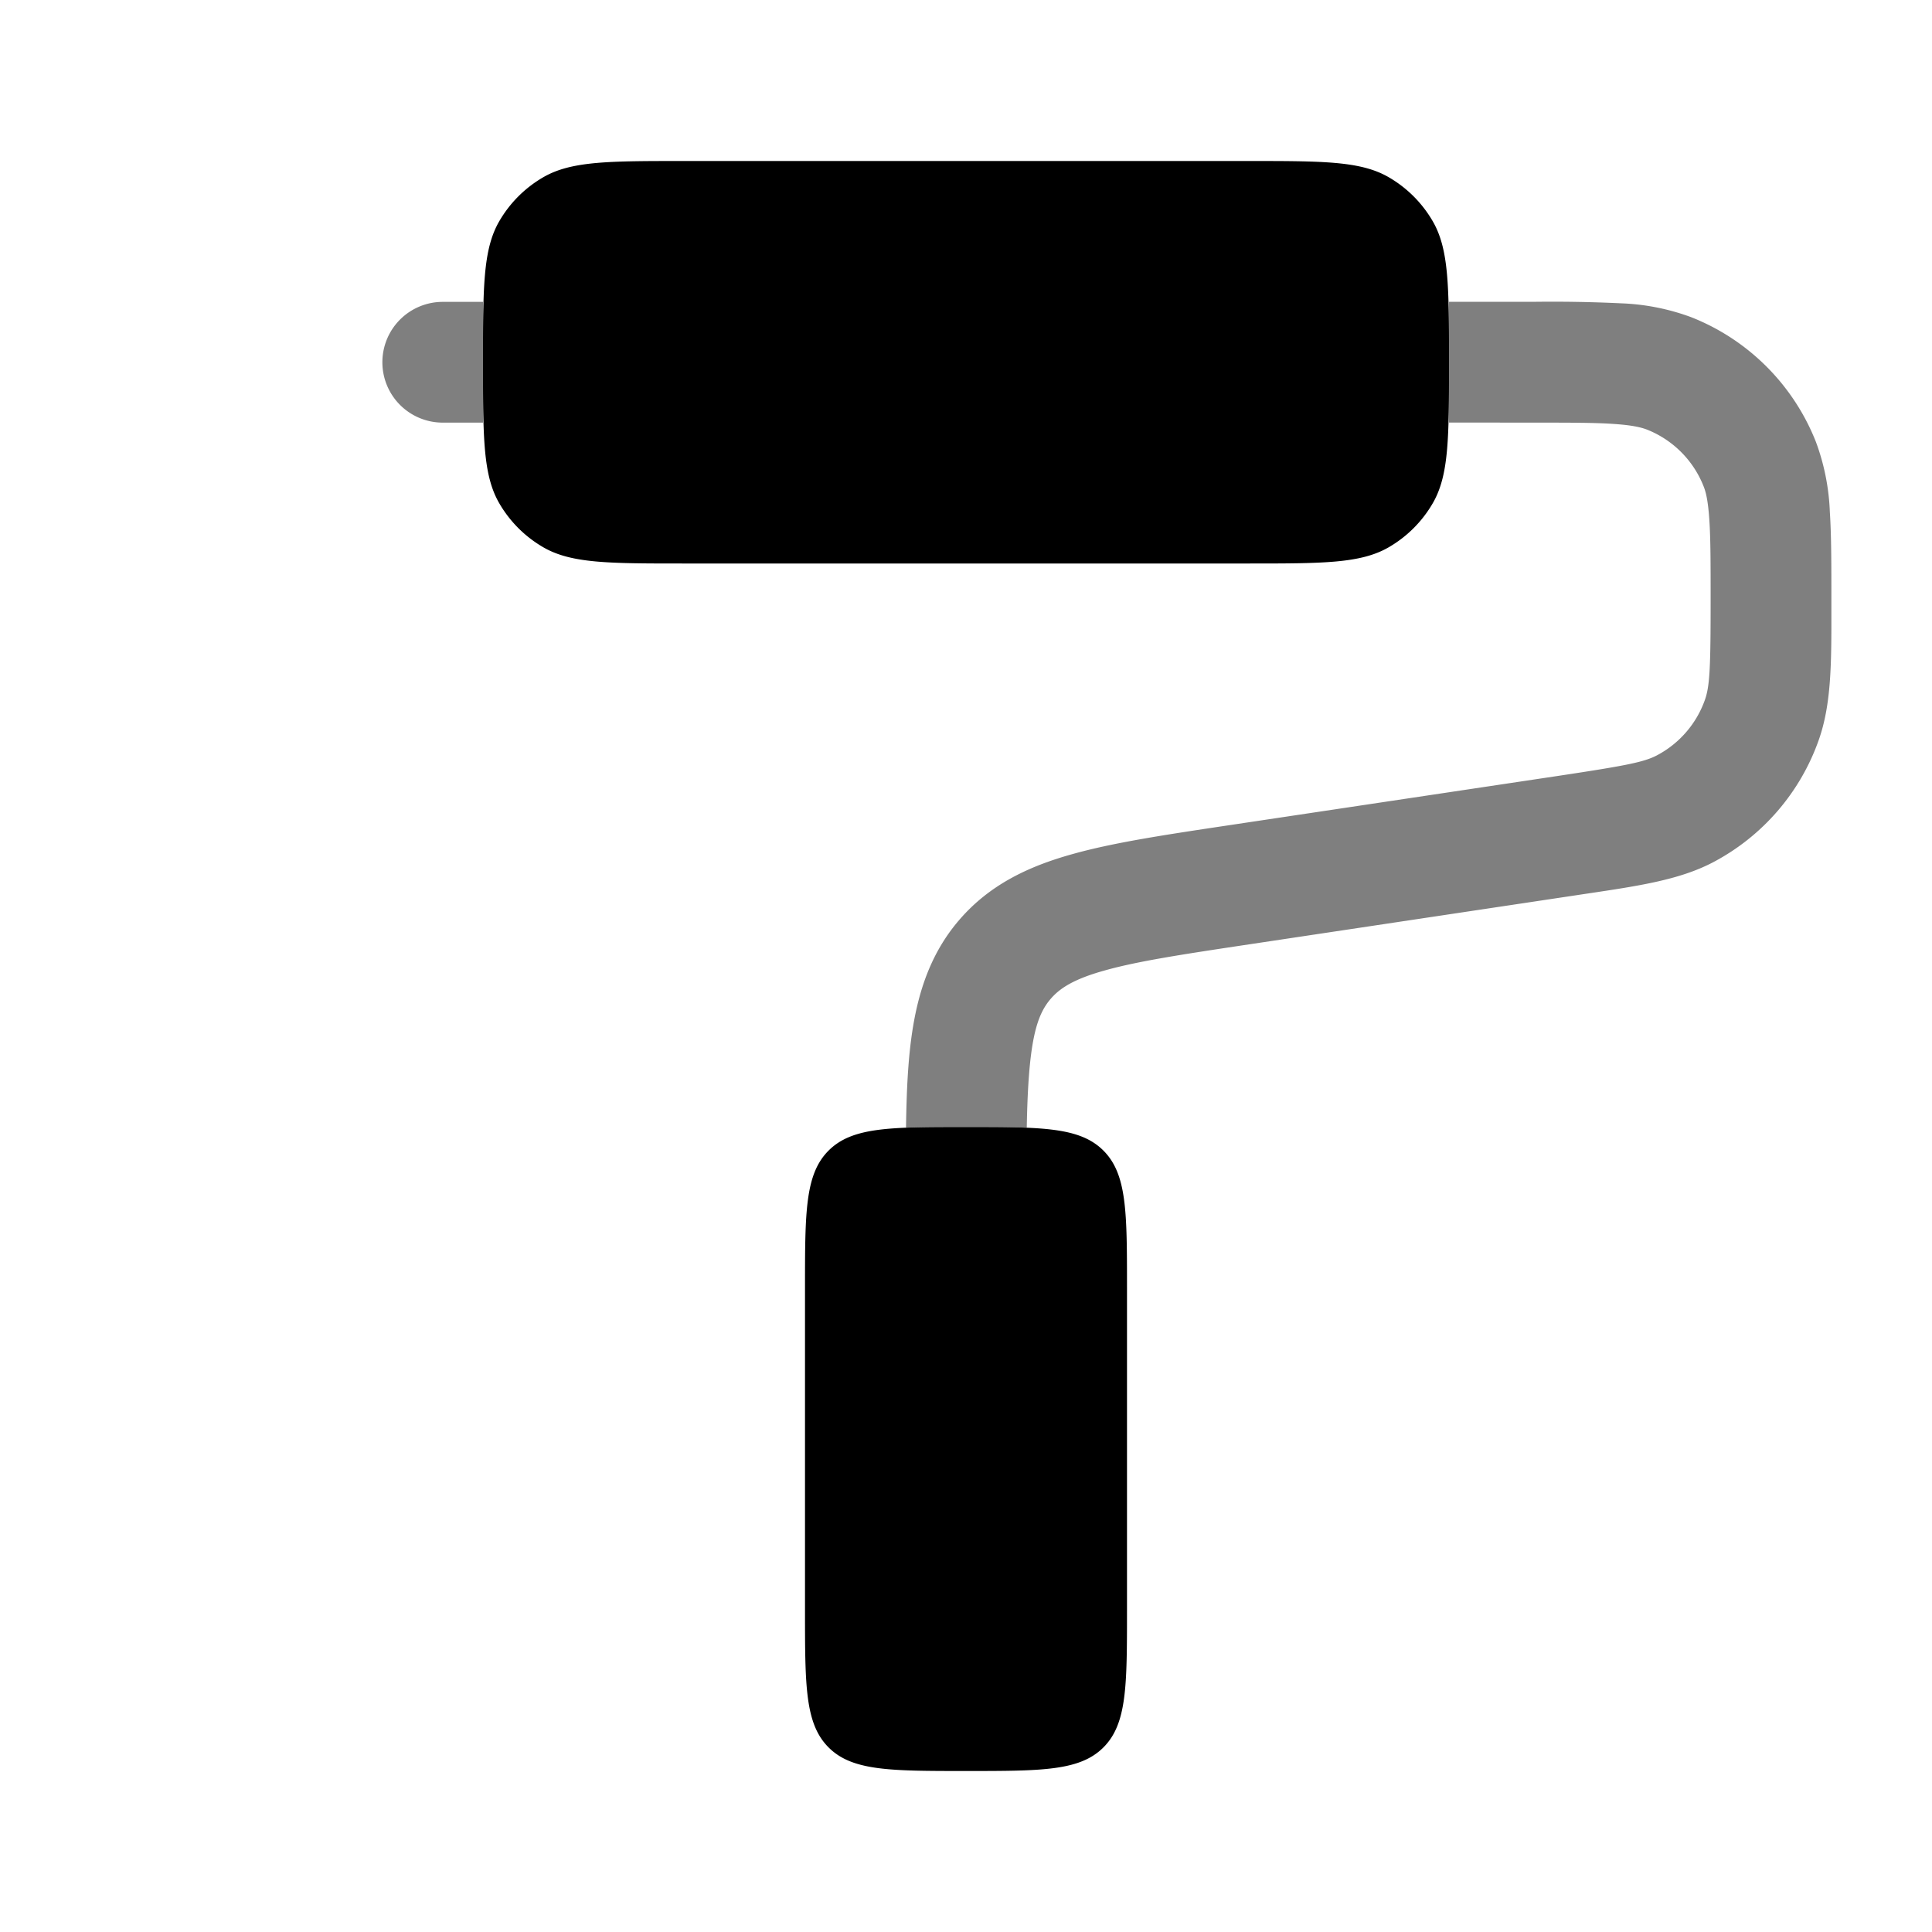 <svg xmlns="http://www.w3.org/2000/svg" width="3em" height="3em" viewBox="0 0 24 24"><path fill="currentColor" d="M6 4.5c0-.935 0-1.402.201-1.75a1.5 1.5 0 0 1 .549-.549C7.098 2 7.565 2 8.5 2h7c.935 0 1.402 0 1.75.201a1.5 1.5 0 0 1 .549.549C18 3.098 18 3.565 18 4.5s0 1.402-.201 1.75a1.5 1.5 0 0 1-.549.549C16.902 7 16.435 7 15.5 7h-7c-.935 0-1.402 0-1.75-.201a1.5 1.5 0 0 1-.549-.549C6 5.902 6 5.435 6 4.5M10 16v4c0 .943 0 1.414.293 1.707S11.057 22 12 22s1.414 0 1.707-.293S14 20.943 14 20v-4c0-.943 0-1.414-.293-1.707S12.943 14 12 14s-1.414 0-1.707.293S10 15.057 10 16"/><path fill="currentColor" d="M19.045 5.25c.455 0 .76 0 .996.016c.23.015.343.042.417.07c.323.128.578.383.705.706c.03.074.056.187.071.417c.016.236.016.541.016.996c0 .837-.01 1.067-.071 1.239a1.25 1.25 0 0 1-.592.687c-.161.086-.387.13-1.215.255l-4.123.618c-.773.116-1.421.213-1.934.358c-.543.152-1.024.38-1.399.816c-.58.674-.644 1.55-.661 2.56v.02C11.465 14 11.71 14 12 14c.295 0 .543 0 .755.009c.018-1.063.117-1.392.298-1.602c.11-.127.277-.242.668-.351c.411-.116.965-.2 1.797-.325l4.196-.63c.65-.097 1.158-.172 1.577-.395a2.75 2.75 0 0 0 1.302-1.513c.158-.447.158-.96.157-1.617V7.43c0-.424 0-.779-.019-1.07a2.8 2.8 0 0 0-.172-.868a2.75 2.75 0 0 0-1.551-1.552a2.8 2.8 0 0 0-.869-.172a18 18 0 0 0-1.07-.019H18v1.5z" opacity=".5"/><path fill="currentColor" fill-rule="evenodd" d="M4.75 4.5a.75.75 0 0 1 .75-.75H6v1.5h-.5a.75.75 0 0 1-.75-.75" clip-rule="evenodd" opacity=".5"/></svg>